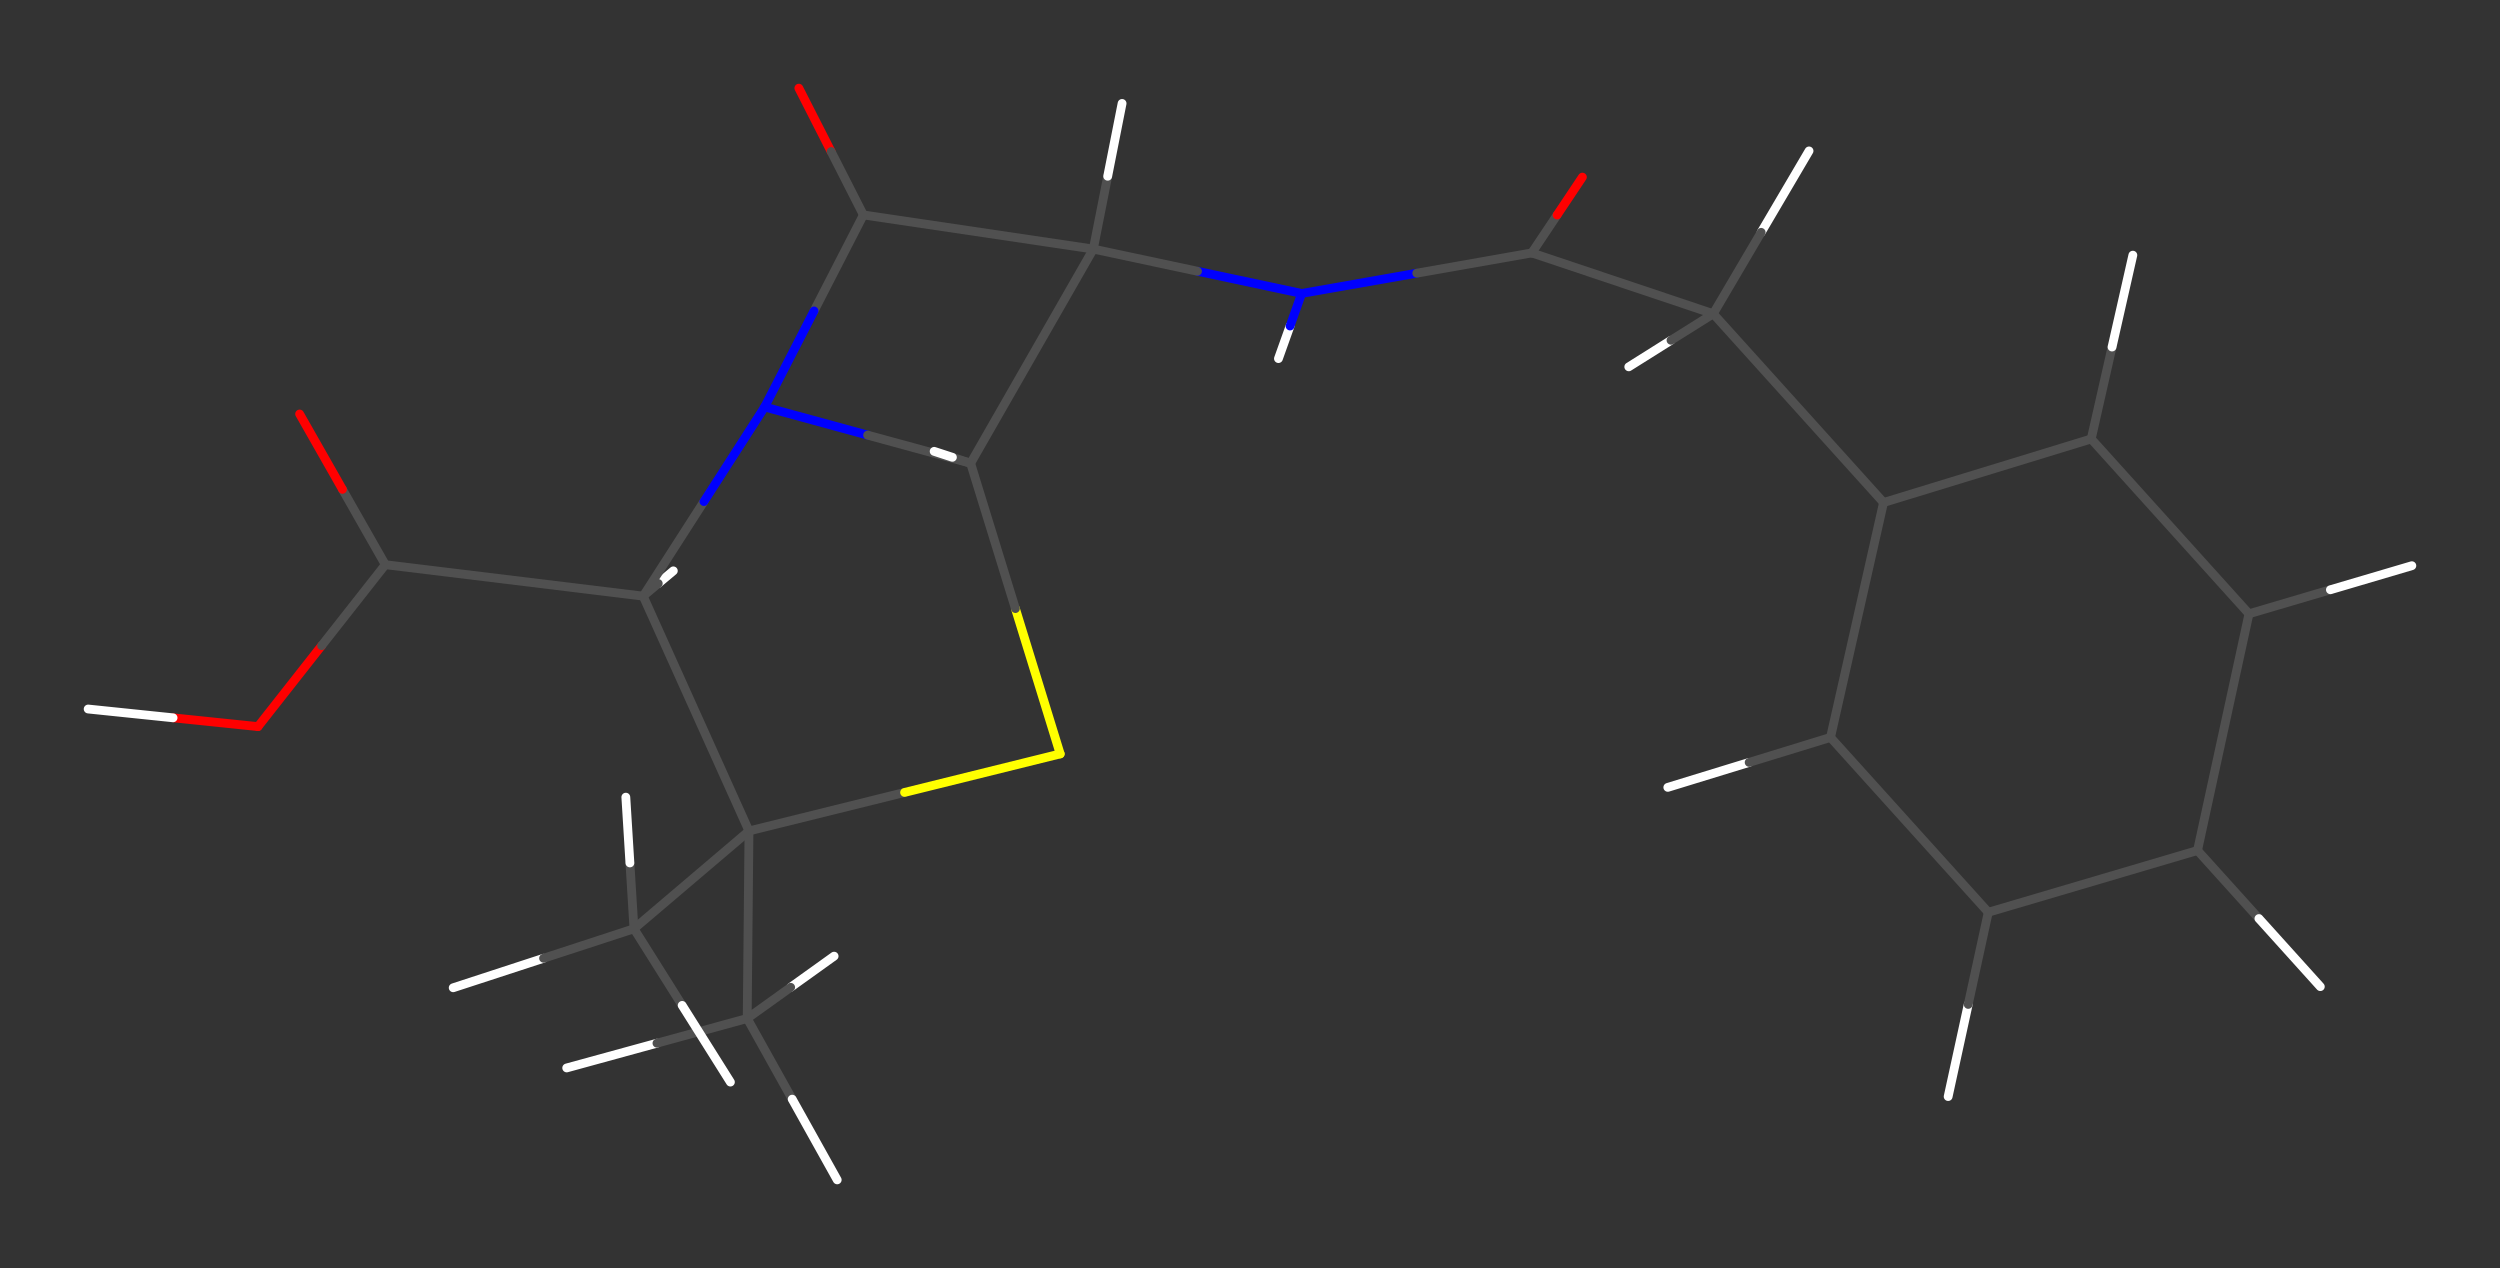 <?xml version="1.0" encoding="UTF-8"?>
<svg xmlns="http://www.w3.org/2000/svg" viewBox="-68.150 -30.451 141.792 71.918">
<rect x="-68.150" y="-30.451" width="141.792" height="71.918" fill="#333333" stroke="none"/>
<defs>
<style>
.node-0{stroke:#ffffff;stroke-width:0.500px;stroke-opacity:1.0;stroke-linecap:round;stroke-linejoin:round;}
.node-1{stroke:#ffffff;stroke-width:0.500px;stroke-opacity:1.0;stroke-linecap:round;stroke-linejoin:round;}
.node-2{stroke:#505050;stroke-width:0.500px;stroke-opacity:1.0;stroke-linecap:round;stroke-linejoin:round;}
.node-3{stroke:#ffffff;stroke-width:0.500px;stroke-opacity:1.0;stroke-linecap:round;stroke-linejoin:round;}
.node-4{stroke:#505050;stroke-width:0.500px;stroke-opacity:1.0;stroke-linecap:round;stroke-linejoin:round;}
.node-5{stroke:#ffffff;stroke-width:0.500px;stroke-opacity:1.0;stroke-linecap:round;stroke-linejoin:round;}
.node-6{stroke:#ffffff;stroke-width:0.500px;stroke-opacity:1.0;stroke-linecap:round;stroke-linejoin:round;}
.node-7{stroke:#ffffff;stroke-width:0.500px;stroke-opacity:1.0;stroke-linecap:round;stroke-linejoin:round;}
.node-8{stroke:#505050;stroke-width:0.500px;stroke-opacity:1.0;stroke-linecap:round;stroke-linejoin:round;}
.node-9{stroke:#ffffff;stroke-width:0.500px;stroke-opacity:1.0;stroke-linecap:round;stroke-linejoin:round;}
.node-10{stroke:#505050;stroke-width:0.500px;stroke-opacity:1.0;stroke-linecap:round;stroke-linejoin:round;}
.node-11{stroke:#ff0000;stroke-width:0.500px;stroke-opacity:1.0;stroke-linecap:round;stroke-linejoin:round;}
.node-12{stroke:#505050;stroke-width:0.500px;stroke-opacity:1.0;stroke-linecap:round;stroke-linejoin:round;}
.node-13{stroke:#505050;stroke-width:0.500px;stroke-opacity:1.0;stroke-linecap:round;stroke-linejoin:round;}
.node-14{stroke:#ff0000;stroke-width:0.500px;stroke-opacity:1.0;stroke-linecap:round;stroke-linejoin:round;}
.node-15{stroke:#ffffff;stroke-width:0.500px;stroke-opacity:1.0;stroke-linecap:round;stroke-linejoin:round;}
.node-16{stroke:#505050;stroke-width:0.500px;stroke-opacity:1.0;stroke-linecap:round;stroke-linejoin:round;}
.node-17{stroke:#ffffff;stroke-width:0.500px;stroke-opacity:1.0;stroke-linecap:round;stroke-linejoin:round;}
.node-18{stroke:#505050;stroke-width:0.500px;stroke-opacity:1.0;stroke-linecap:round;stroke-linejoin:round;}
.node-19{stroke:#505050;stroke-width:0.500px;stroke-opacity:1.0;stroke-linecap:round;stroke-linejoin:round;}
.node-20{stroke:#ff0000;stroke-width:0.500px;stroke-opacity:1.0;stroke-linecap:round;stroke-linejoin:round;}
.node-21{stroke:#0000ff;stroke-width:0.500px;stroke-opacity:1.0;stroke-linecap:round;stroke-linejoin:round;}
.node-22{stroke:#505050;stroke-width:0.500px;stroke-opacity:1.0;stroke-linecap:round;stroke-linejoin:round;}
.node-23{stroke:#505050;stroke-width:0.500px;stroke-opacity:1.0;stroke-linecap:round;stroke-linejoin:round;}
.node-24{stroke:#ffffff;stroke-width:0.500px;stroke-opacity:1.0;stroke-linecap:round;stroke-linejoin:round;}
.node-25{stroke:#505050;stroke-width:0.500px;stroke-opacity:1.0;stroke-linecap:round;stroke-linejoin:round;}
.node-26{stroke:#505050;stroke-width:0.500px;stroke-opacity:1.0;stroke-linecap:round;stroke-linejoin:round;}
.node-27{stroke:#505050;stroke-width:0.500px;stroke-opacity:1.0;stroke-linecap:round;stroke-linejoin:round;}
.node-28{stroke:#505050;stroke-width:0.500px;stroke-opacity:1.0;stroke-linecap:round;stroke-linejoin:round;}
.node-29{stroke:#505050;stroke-width:0.500px;stroke-opacity:1.0;stroke-linecap:round;stroke-linejoin:round;}
.node-30{stroke:#0000ff;stroke-width:0.500px;stroke-opacity:1.0;stroke-linecap:round;stroke-linejoin:round;}
.node-31{stroke:#505050;stroke-width:0.500px;stroke-opacity:1.0;stroke-linecap:round;stroke-linejoin:round;}
.node-32{stroke:#505050;stroke-width:0.500px;stroke-opacity:1.0;stroke-linecap:round;stroke-linejoin:round;}
.node-33{stroke:#505050;stroke-width:0.500px;stroke-opacity:1.0;stroke-linecap:round;stroke-linejoin:round;}
.node-34{stroke:#505050;stroke-width:0.500px;stroke-opacity:1.0;stroke-linecap:round;stroke-linejoin:round;}
.node-35{stroke:#0000ff;stroke-width:0.500px;stroke-opacity:1.0;stroke-linecap:round;stroke-linejoin:round;}
.node-36{stroke:#505050;stroke-width:0.500px;stroke-opacity:1.0;stroke-linecap:round;stroke-linejoin:round;}
.node-37{stroke:#505050;stroke-width:0.500px;stroke-opacity:1.0;stroke-linecap:round;stroke-linejoin:round;}
.node-38{stroke:#505050;stroke-width:0.500px;stroke-opacity:1.0;stroke-linecap:round;stroke-linejoin:round;}
.node-39{stroke:#505050;stroke-width:0.500px;stroke-opacity:1.0;stroke-linecap:round;stroke-linejoin:round;}
.node-40{stroke:#0000ff;stroke-width:0.500px;stroke-opacity:1.0;stroke-linecap:round;stroke-linejoin:round;}
.node-41{stroke:#0000ff;stroke-width:0.500px;stroke-opacity:1.0;stroke-linecap:round;stroke-linejoin:round;}
.node-42{stroke:#505050;stroke-width:0.500px;stroke-opacity:1.0;stroke-linecap:round;stroke-linejoin:round;}
.node-43{stroke:#505050;stroke-width:0.500px;stroke-opacity:1.0;stroke-linecap:round;stroke-linejoin:round;}
.node-44{stroke:#ffffff;stroke-width:0.500px;stroke-opacity:1.0;stroke-linecap:round;stroke-linejoin:round;}
.node-45{stroke:#505050;stroke-width:0.500px;stroke-opacity:1.0;stroke-linecap:round;stroke-linejoin:round;}
.node-46{stroke:#505050;stroke-width:0.500px;stroke-opacity:1.0;stroke-linecap:round;stroke-linejoin:round;}
.node-47{stroke:#505050;stroke-width:0.500px;stroke-opacity:1.0;stroke-linecap:round;stroke-linejoin:round;}
.node-48{stroke:#505050;stroke-width:0.500px;stroke-opacity:1.0;stroke-linecap:round;stroke-linejoin:round;}
.node-49{stroke:#505050;stroke-width:0.500px;stroke-opacity:1.0;stroke-linecap:round;stroke-linejoin:round;}
.node-50{stroke:#ff0000;stroke-width:0.500px;stroke-opacity:1.0;stroke-linecap:round;stroke-linejoin:round;}
.node-51{stroke:#ffff00;stroke-width:0.500px;stroke-opacity:1.0;stroke-linecap:round;stroke-linejoin:round;}
.node-52{stroke:#0000ff;stroke-width:0.500px;stroke-opacity:1.0;stroke-linecap:round;stroke-linejoin:round;}
.node-53{stroke:#ffffff;stroke-width:0.500px;stroke-opacity:1.0;stroke-linecap:round;stroke-linejoin:round;}
.node-54{stroke:#505050;stroke-width:0.500px;stroke-opacity:1.0;stroke-linecap:round;stroke-linejoin:round;}
.node-55{stroke:#ffff00;stroke-width:0.500px;stroke-opacity:1.0;stroke-linecap:round;stroke-linejoin:round;}
.node-56{stroke:#505050;stroke-width:0.500px;stroke-opacity:1.0;stroke-linecap:round;stroke-linejoin:round;}
.node-57{stroke:#505050;stroke-width:0.500px;stroke-opacity:1.0;stroke-linecap:round;stroke-linejoin:round;}
.node-58{stroke:#505050;stroke-width:0.500px;stroke-opacity:1.0;stroke-linecap:round;stroke-linejoin:round;}
.node-59{stroke:#ffffff;stroke-width:0.500px;stroke-opacity:1.0;stroke-linecap:round;stroke-linejoin:round;}
.node-60{stroke:#505050;stroke-width:0.500px;stroke-opacity:1.0;stroke-linecap:round;stroke-linejoin:round;}
.node-61{stroke:#ff0000;stroke-width:0.500px;stroke-opacity:1.0;stroke-linecap:round;stroke-linejoin:round;}
.node-62{stroke:#505050;stroke-width:0.500px;stroke-opacity:1.0;stroke-linecap:round;stroke-linejoin:round;}
.node-63{stroke:#ffffff;stroke-width:0.500px;stroke-opacity:1.0;stroke-linecap:round;stroke-linejoin:round;}
.node-64{stroke:#ffffff;stroke-width:0.500px;stroke-opacity:1.0;stroke-linecap:round;stroke-linejoin:round;}
.node-65{stroke:#505050;stroke-width:0.500px;stroke-opacity:1.0;stroke-linecap:round;stroke-linejoin:round;}
.node-66{stroke:#505050;stroke-width:0.500px;stroke-opacity:1.0;stroke-linecap:round;stroke-linejoin:round;}
.node-67{stroke:#505050;stroke-width:0.500px;stroke-opacity:1.0;stroke-linecap:round;stroke-linejoin:round;}
.node-68{stroke:#505050;stroke-width:0.500px;stroke-opacity:1.0;stroke-linecap:round;stroke-linejoin:round;}
.node-69{stroke:#ffffff;stroke-width:0.500px;stroke-opacity:1.0;stroke-linecap:round;stroke-linejoin:round;}
.node-70{stroke:#ffffff;stroke-width:0.500px;stroke-opacity:1.0;stroke-linecap:round;stroke-linejoin:round;}
.node-71{stroke:#ffffff;stroke-width:0.500px;stroke-opacity:1.0;stroke-linecap:round;stroke-linejoin:round;}
</style>

</defs>
<line class="node-0" x1="-23.307" y1="25.546" x2="-20.842" y2="23.779"/>
<line class="node-1" x1="26.624" y1="-11.151" x2="24.229" y2="-9.646"/>
<line class="node-2" x1="-25.771" y1="27.313" x2="-23.307" y2="25.546"/>
<line class="node-3" x1="-30.816" y1="2.643" x2="-29.961" y2="1.926"/>
<line class="node-4" x1="29.020" y1="-12.655" x2="26.624" y2="-11.151"/>
<line class="node-5" x1="-30.890" y1="28.716" x2="-36.008" y2="30.119"/>
<line class="node-6" x1="31.056" y1="12.790" x2="26.443" y2="14.206"/>
<line class="node-7" x1="31.737" y1="-17.273" x2="34.453" y2="-21.891"/>
<line class="node-8" x1="-25.771" y1="27.313" x2="-30.890" y2="28.716"/>
<line class="node-9" x1="5.018" y1="-11.960" x2="4.359" y2="-10.113"/>
<line class="node-10" x1="29.020" y1="-12.655" x2="31.737" y2="-17.273"/>
<line class="node-11" x1="-22.842" y1="-25.451" x2="-21.011" y2="-21.856"/>
<line class="node-12" x1="-25.771" y1="27.313" x2="-23.219" y2="31.890"/>
<line class="node-13" x1="35.670" y1="11.373" x2="31.056" y2="12.790"/>
<line class="node-14" x1="-53.517" y1="10.760" x2="-58.334" y2="10.261"/>
<line class="node-15" x1="-23.219" y1="31.890" x2="-20.666" y2="36.467"/>
<line class="node-16" x1="29.020" y1="-12.655" x2="38.679" y2="-1.949"/>
<line class="node-17" x1="-58.334" y1="10.261" x2="-63.150" y2="9.762"/>
<line class="node-18" x1="-31.671" y1="3.360" x2="-30.816" y2="2.643"/>
<line class="node-19" x1="38.679" y1="-1.949" x2="35.670" y2="11.373"/>
<line class="node-20" x1="-53.517" y1="10.760" x2="-49.907" y2="6.168"/>
<line class="node-21" x1="5.677" y1="-13.807" x2="5.018" y2="-11.960"/>
<line class="node-22" x1="35.670" y1="11.373" x2="44.619" y2="21.290"/>
<line class="node-23" x1="-21.011" y1="-21.856" x2="-19.181" y2="-18.261"/>
<line class="node-24" x1="43.481" y1="26.517" x2="42.343" y2="31.743"/>
<line class="node-25" x1="-25.670" y1="16.679" x2="-25.771" y2="27.313"/>
<line class="node-26" x1="18.730" y1="-16.107" x2="29.020" y2="-12.655"/>
<line class="node-27" x1="44.619" y1="21.290" x2="43.481" y2="26.517"/>
<line class="node-28" x1="-49.907" y1="6.168" x2="-46.296" y2="1.576"/>
<line class="node-29" x1="-31.671" y1="3.360" x2="-46.296" y2="1.576"/>
<line class="node-30" x1="5.677" y1="-13.807" x2="12.204" y2="-14.957"/>
<line class="node-31" x1="-28.226" y1="-2.004" x2="-31.671" y2="3.360"/>
<line class="node-32" x1="38.679" y1="-1.949" x2="50.457" y2="-5.556"/>
<line class="node-33" x1="-21.981" y1="-12.815" x2="-19.181" y2="-18.261"/>
<line class="node-34" x1="-25.670" y1="16.679" x2="-31.671" y2="3.360"/>
<line class="node-35" x1="5.677" y1="-13.807" x2="-0.232" y2="-15.066"/>
<line class="node-36" x1="44.619" y1="21.290" x2="56.486" y2="17.786"/>
<line class="node-37" x1="12.204" y1="-14.957" x2="18.730" y2="-16.107"/>
<line class="node-38" x1="-48.727" y1="-2.697" x2="-46.296" y2="1.576"/>
<line class="node-39" x1="-6.142" y1="-16.325" x2="-19.181" y2="-18.261"/>
<line class="node-40" x1="-24.781" y1="-7.369" x2="-28.226" y2="-2.004"/>
<line class="node-41" x1="-24.781" y1="-7.369" x2="-21.981" y2="-12.815"/>
<line class="node-42" x1="50.457" y1="-5.556" x2="51.638" y2="-10.768"/>
<line class="node-43" x1="-16.845" y1="14.493" x2="-25.670" y2="16.679"/>
<line class="node-44" x1="51.638" y1="-10.768" x2="52.818" y2="-15.979"/>
<line class="node-45" x1="-0.232" y1="-15.066" x2="-6.142" y2="-16.325"/>
<line class="node-46" x1="50.457" y1="-5.556" x2="59.405" y2="4.362"/>
<line class="node-47" x1="56.486" y1="17.786" x2="59.969" y2="21.647"/>
<line class="node-48" x1="20.164" y1="-18.256" x2="18.730" y2="-16.107"/>
<line class="node-49" x1="59.405" y1="4.362" x2="56.486" y2="17.786"/>
<line class="node-50" x1="-51.157" y1="-6.970" x2="-48.727" y2="-2.697"/>
<line class="node-51" x1="-8.019" y1="12.308" x2="-16.845" y2="14.493"/>
<line class="node-52" x1="-24.781" y1="-7.369" x2="-18.941" y2="-5.773"/>
<line class="node-53" x1="59.969" y1="21.647" x2="63.451" y2="25.508"/>
<line class="node-54" x1="59.405" y1="4.362" x2="64.023" y2="2.998"/>
<line class="node-55" x1="-8.019" y1="12.308" x2="-10.559" y2="4.066"/>
<line class="node-56" x1="-6.142" y1="-16.325" x2="-5.325" y2="-20.455"/>
<line class="node-57" x1="-25.670" y1="16.679" x2="-32.193" y2="22.224"/>
<line class="node-58" x1="-13.100" y1="-4.177" x2="-6.142" y2="-16.325"/>
<line class="node-59" x1="64.023" y1="2.998" x2="68.642" y2="1.634"/>
<line class="node-60" x1="-18.941" y1="-5.773" x2="-13.100" y2="-4.177"/>
<line class="node-61" x1="21.598" y1="-20.405" x2="20.164" y2="-18.256"/>
<line class="node-62" x1="-10.559" y1="4.066" x2="-13.100" y2="-4.177"/>
<line class="node-63" x1="-5.325" y1="-20.455" x2="-4.509" y2="-24.585"/>
<line class="node-64" x1="-37.320" y1="23.898" x2="-42.446" y2="25.572"/>
<line class="node-65" x1="-32.193" y1="22.224" x2="-37.320" y2="23.898"/>
<line class="node-66" x1="-13.100" y1="-4.177" x2="-14.133" y2="-4.514"/>
<line class="node-67" x1="-32.193" y1="22.224" x2="-29.459" y2="26.572"/>
<line class="node-68" x1="-32.193" y1="22.224" x2="-32.424" y2="18.492"/>
<line class="node-69" x1="-29.459" y1="26.572" x2="-26.724" y2="30.921"/>
<line class="node-70" x1="-14.133" y1="-4.514" x2="-15.167" y2="-4.852"/>
<line class="node-71" x1="-32.424" y1="18.492" x2="-32.655" y2="14.761"/>
</svg>